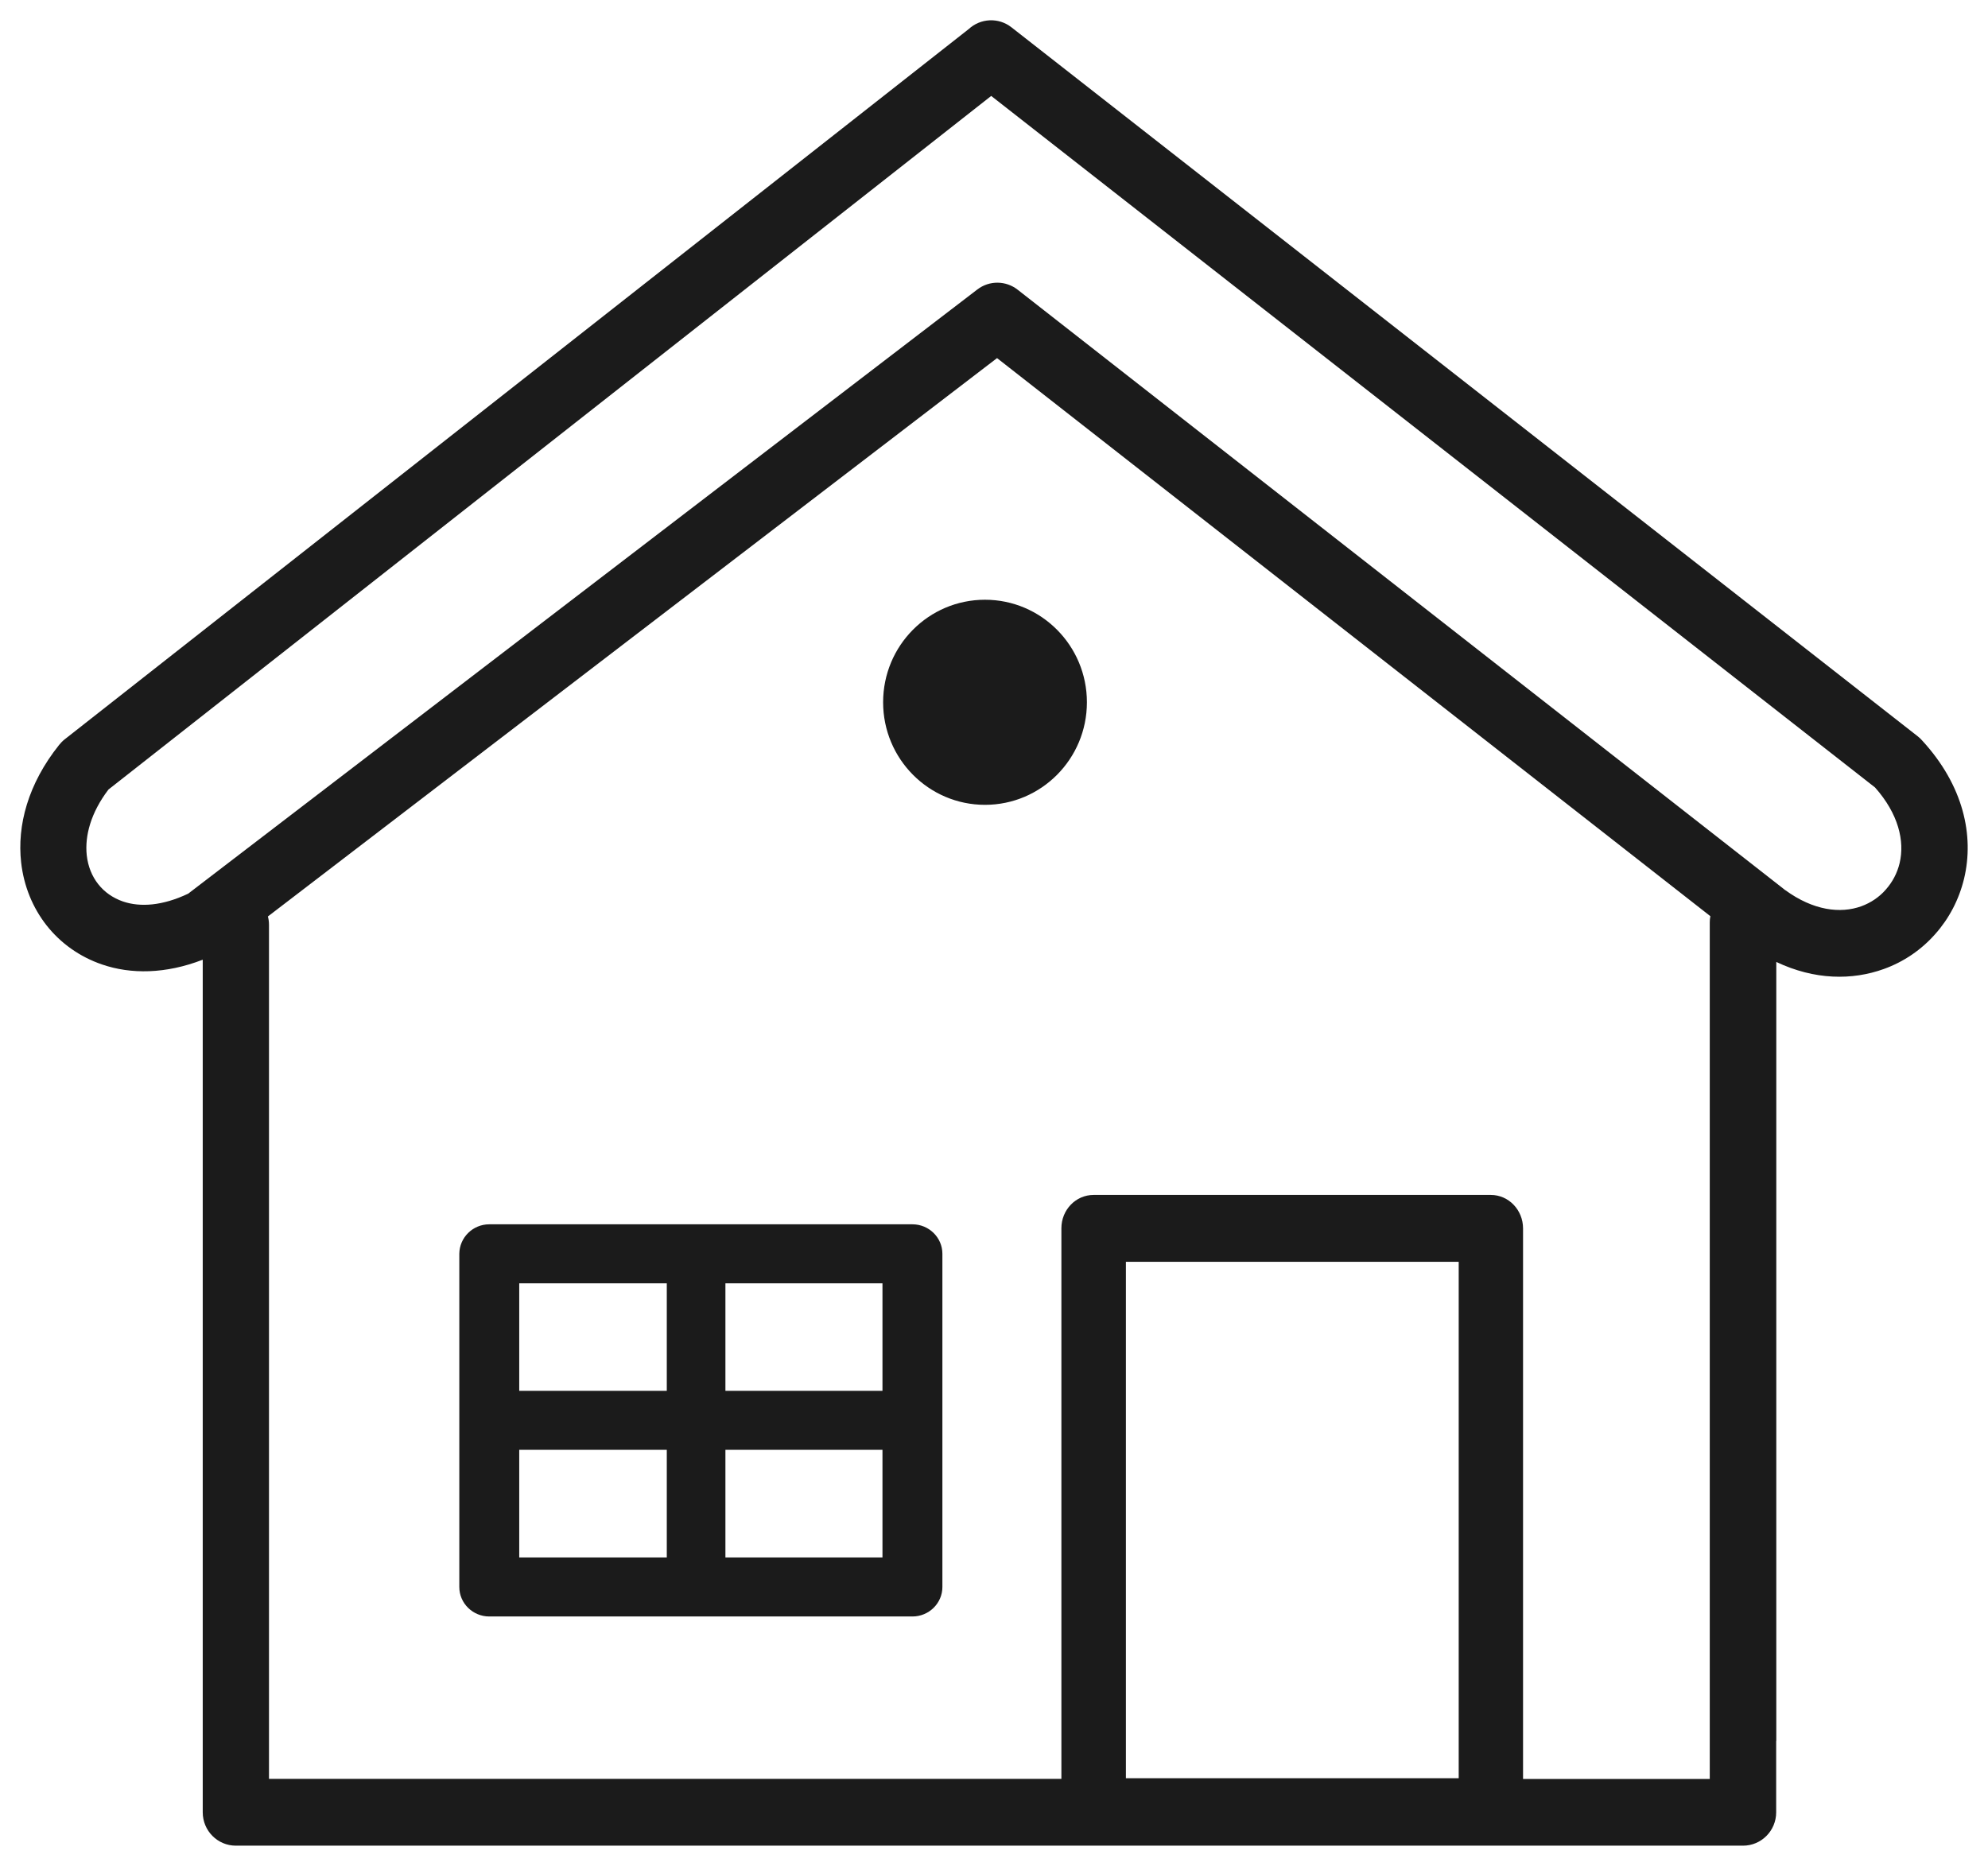 <svg width="49" height="46" viewBox="0 0 49 46" fill="none" xmlns="http://www.w3.org/2000/svg">
<path fill-rule="evenodd" clip-rule="evenodd" d="M43.779 42.917V44.678C43.779 45.134 43.411 45.5 42.962 45.5H5.814C5.36 45.5 4.997 45.13 4.997 44.678V42.917V33.606V23.659C4.083 24.013 3.228 24.021 2.517 23.777C1.962 23.588 1.493 23.25 1.149 22.814C0.806 22.377 0.587 21.846 0.521 21.261C0.419 20.352 0.688 19.326 1.458 18.363C1.497 18.316 1.54 18.269 1.591 18.229L23.876 0.717C24.165 0.45 24.61 0.422 24.931 0.674L47.271 18.154C47.306 18.182 47.337 18.21 47.368 18.245C48.404 19.366 48.661 20.608 48.411 21.658C48.286 22.177 48.04 22.645 47.7 23.026C47.361 23.411 46.927 23.71 46.435 23.887C45.654 24.17 44.724 24.162 43.782 23.714V33.606V42.917H43.779ZM2.673 19.464C2.239 20.034 2.087 20.604 2.138 21.084C2.169 21.359 2.267 21.603 2.423 21.799C2.575 21.992 2.782 22.137 3.032 22.224C3.458 22.369 4.009 22.33 4.638 22.031L24.087 7.138C24.388 6.906 24.798 6.918 25.083 7.142L43.978 21.925C43.986 21.933 43.993 21.941 44.005 21.945C44.697 22.448 45.361 22.527 45.876 22.342C46.114 22.255 46.322 22.114 46.482 21.929C46.646 21.744 46.763 21.524 46.822 21.276C46.95 20.734 46.794 20.065 46.216 19.413L24.431 2.365L2.673 19.464ZM12.06 30.182H22.489C22.896 30.182 23.228 30.508 23.228 30.909V39.123C23.228 39.524 22.896 39.85 22.489 39.85H12.06C11.653 39.85 11.321 39.524 11.321 39.123V30.909C11.325 30.508 11.653 30.182 12.06 30.182ZM26.954 29.458H36.747C37.185 29.458 37.54 29.828 37.54 30.284V43.856H42.142V22.743C42.142 22.688 42.146 22.637 42.157 22.586L24.575 8.828L6.603 22.593C6.622 22.66 6.63 22.731 6.63 22.806V43.853H26.161V30.28C26.161 29.824 26.517 29.458 26.954 29.458ZM35.954 31.106H27.751V43.837H35.954V31.106ZM21.751 35.741H17.88V38.395H21.751V35.741ZM16.435 35.741H12.798V38.395H16.435V35.741ZM12.798 34.287H16.435V31.637H12.798V34.287ZM17.88 34.287H21.751V31.637H17.88V34.287ZM24.278 14.785C25.665 14.785 26.79 15.917 26.79 17.313C26.79 18.709 25.665 19.841 24.278 19.841C22.892 19.841 21.767 18.709 21.767 17.313C21.767 15.913 22.892 14.785 24.278 14.785Z" fill="#1B1B1B"/>
</svg>
